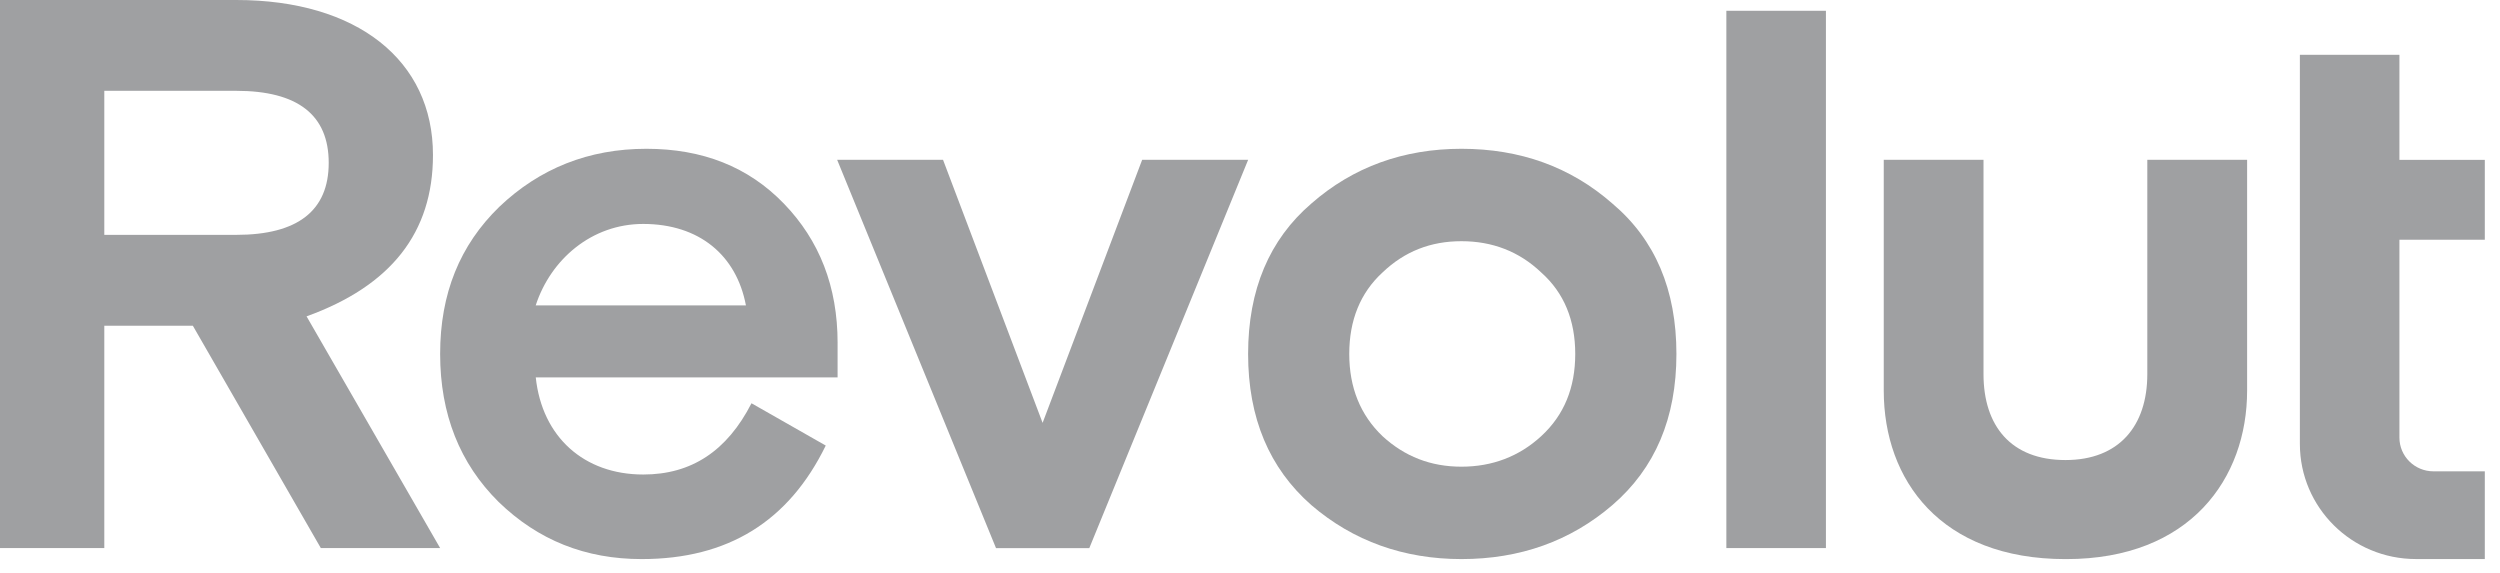 <svg width="144" height="33" viewBox="0 0 144 33" fill="none" xmlns="http://www.w3.org/2000/svg">
<g id="Group 222">
<path id="logo0" d="M92.876 11.727C90.462 9.607 87.549 8.57 84.181 8.57C80.859 8.57 77.945 9.608 75.53 11.727C73.117 13.801 71.891 16.688 71.891 20.387C71.891 24.085 73.117 26.971 75.53 29.091C77.944 31.166 80.859 32.203 84.181 32.203C87.549 32.203 90.462 31.166 92.876 29.091C95.335 26.971 96.562 24.085 96.562 20.387C96.562 16.688 95.334 13.801 92.876 11.727ZM79.631 25.122C78.358 23.905 77.717 22.325 77.717 20.387C77.717 18.447 78.353 16.869 79.631 15.696C80.903 14.479 82.408 13.893 84.179 13.893C85.952 13.893 87.501 14.479 88.775 15.696C90.093 16.869 90.734 18.447 90.734 20.387C90.734 22.326 90.098 23.905 88.775 25.122C87.503 26.294 85.953 26.881 84.179 26.881C82.408 26.881 80.907 26.294 79.631 25.122Z" fill="#9FA0A2"/>
<path id="logo1" d="M105.173 31.569V0.621H99.438V31.569H105.173Z" fill="#9FA0A2"/>
<path id="logo2" d="M123.685 9.203V21.552C123.685 24.527 122.062 26.499 118.971 26.499C115.83 26.499 114.25 24.529 114.25 21.552V9.203H108.504V22.499C108.504 27.65 111.781 32.204 118.971 32.204H119.016C126.162 32.204 129.434 27.549 129.434 22.499V9.203H123.685Z" fill="#9FA0A2"/>
<path id="logo3" d="M65.789 9.203L60.054 24.357L54.318 9.203H48.219L57.371 31.573H62.743L71.894 9.203H65.789Z" fill="#9FA0A2"/>
<path id="logo4" d="M48.246 19.755C48.246 16.508 47.2 13.847 45.151 11.727C43.102 9.607 40.465 8.57 37.233 8.57C33.911 8.57 31.087 9.699 28.765 11.908C26.487 14.118 25.352 16.913 25.352 20.387C25.352 23.86 26.489 26.702 28.72 28.911C30.998 31.121 33.729 32.203 36.96 32.203C41.924 32.203 45.428 30.039 47.563 25.664L43.286 23.228C41.877 25.979 39.827 27.332 37.051 27.332C33.638 27.332 31.224 25.168 30.86 21.74H48.245V19.755H48.246ZM37.047 12.899C40.278 12.899 42.42 14.703 42.965 17.59H30.857C31.724 14.929 34.088 12.899 37.047 12.899Z" fill="#9FA0A2"/>
<path id="logo5" d="M25.353 31.57L17.658 18.222C22.526 16.463 24.939 13.397 24.939 8.931C24.944 3.474 20.571 0 13.607 0H0V31.57H6.008V18.762H11.108L18.48 31.57H25.353ZM13.607 5.231C17.158 5.231 18.934 6.628 18.934 9.379C18.934 12.13 17.156 13.528 13.607 13.528H6.008V5.231H13.607Z" fill="#9FA0A2"/>
<path id="logo6" d="M139.158 32.201C135.466 32.201 132.473 29.233 132.473 25.571V3.156H138.207V9.209H143.125V13.809H138.207V25.206C138.207 26.28 139.085 27.149 140.17 27.149H143.125V32.201H139.158Z" fill="#9FA0A2"/>
</g>
</svg>

